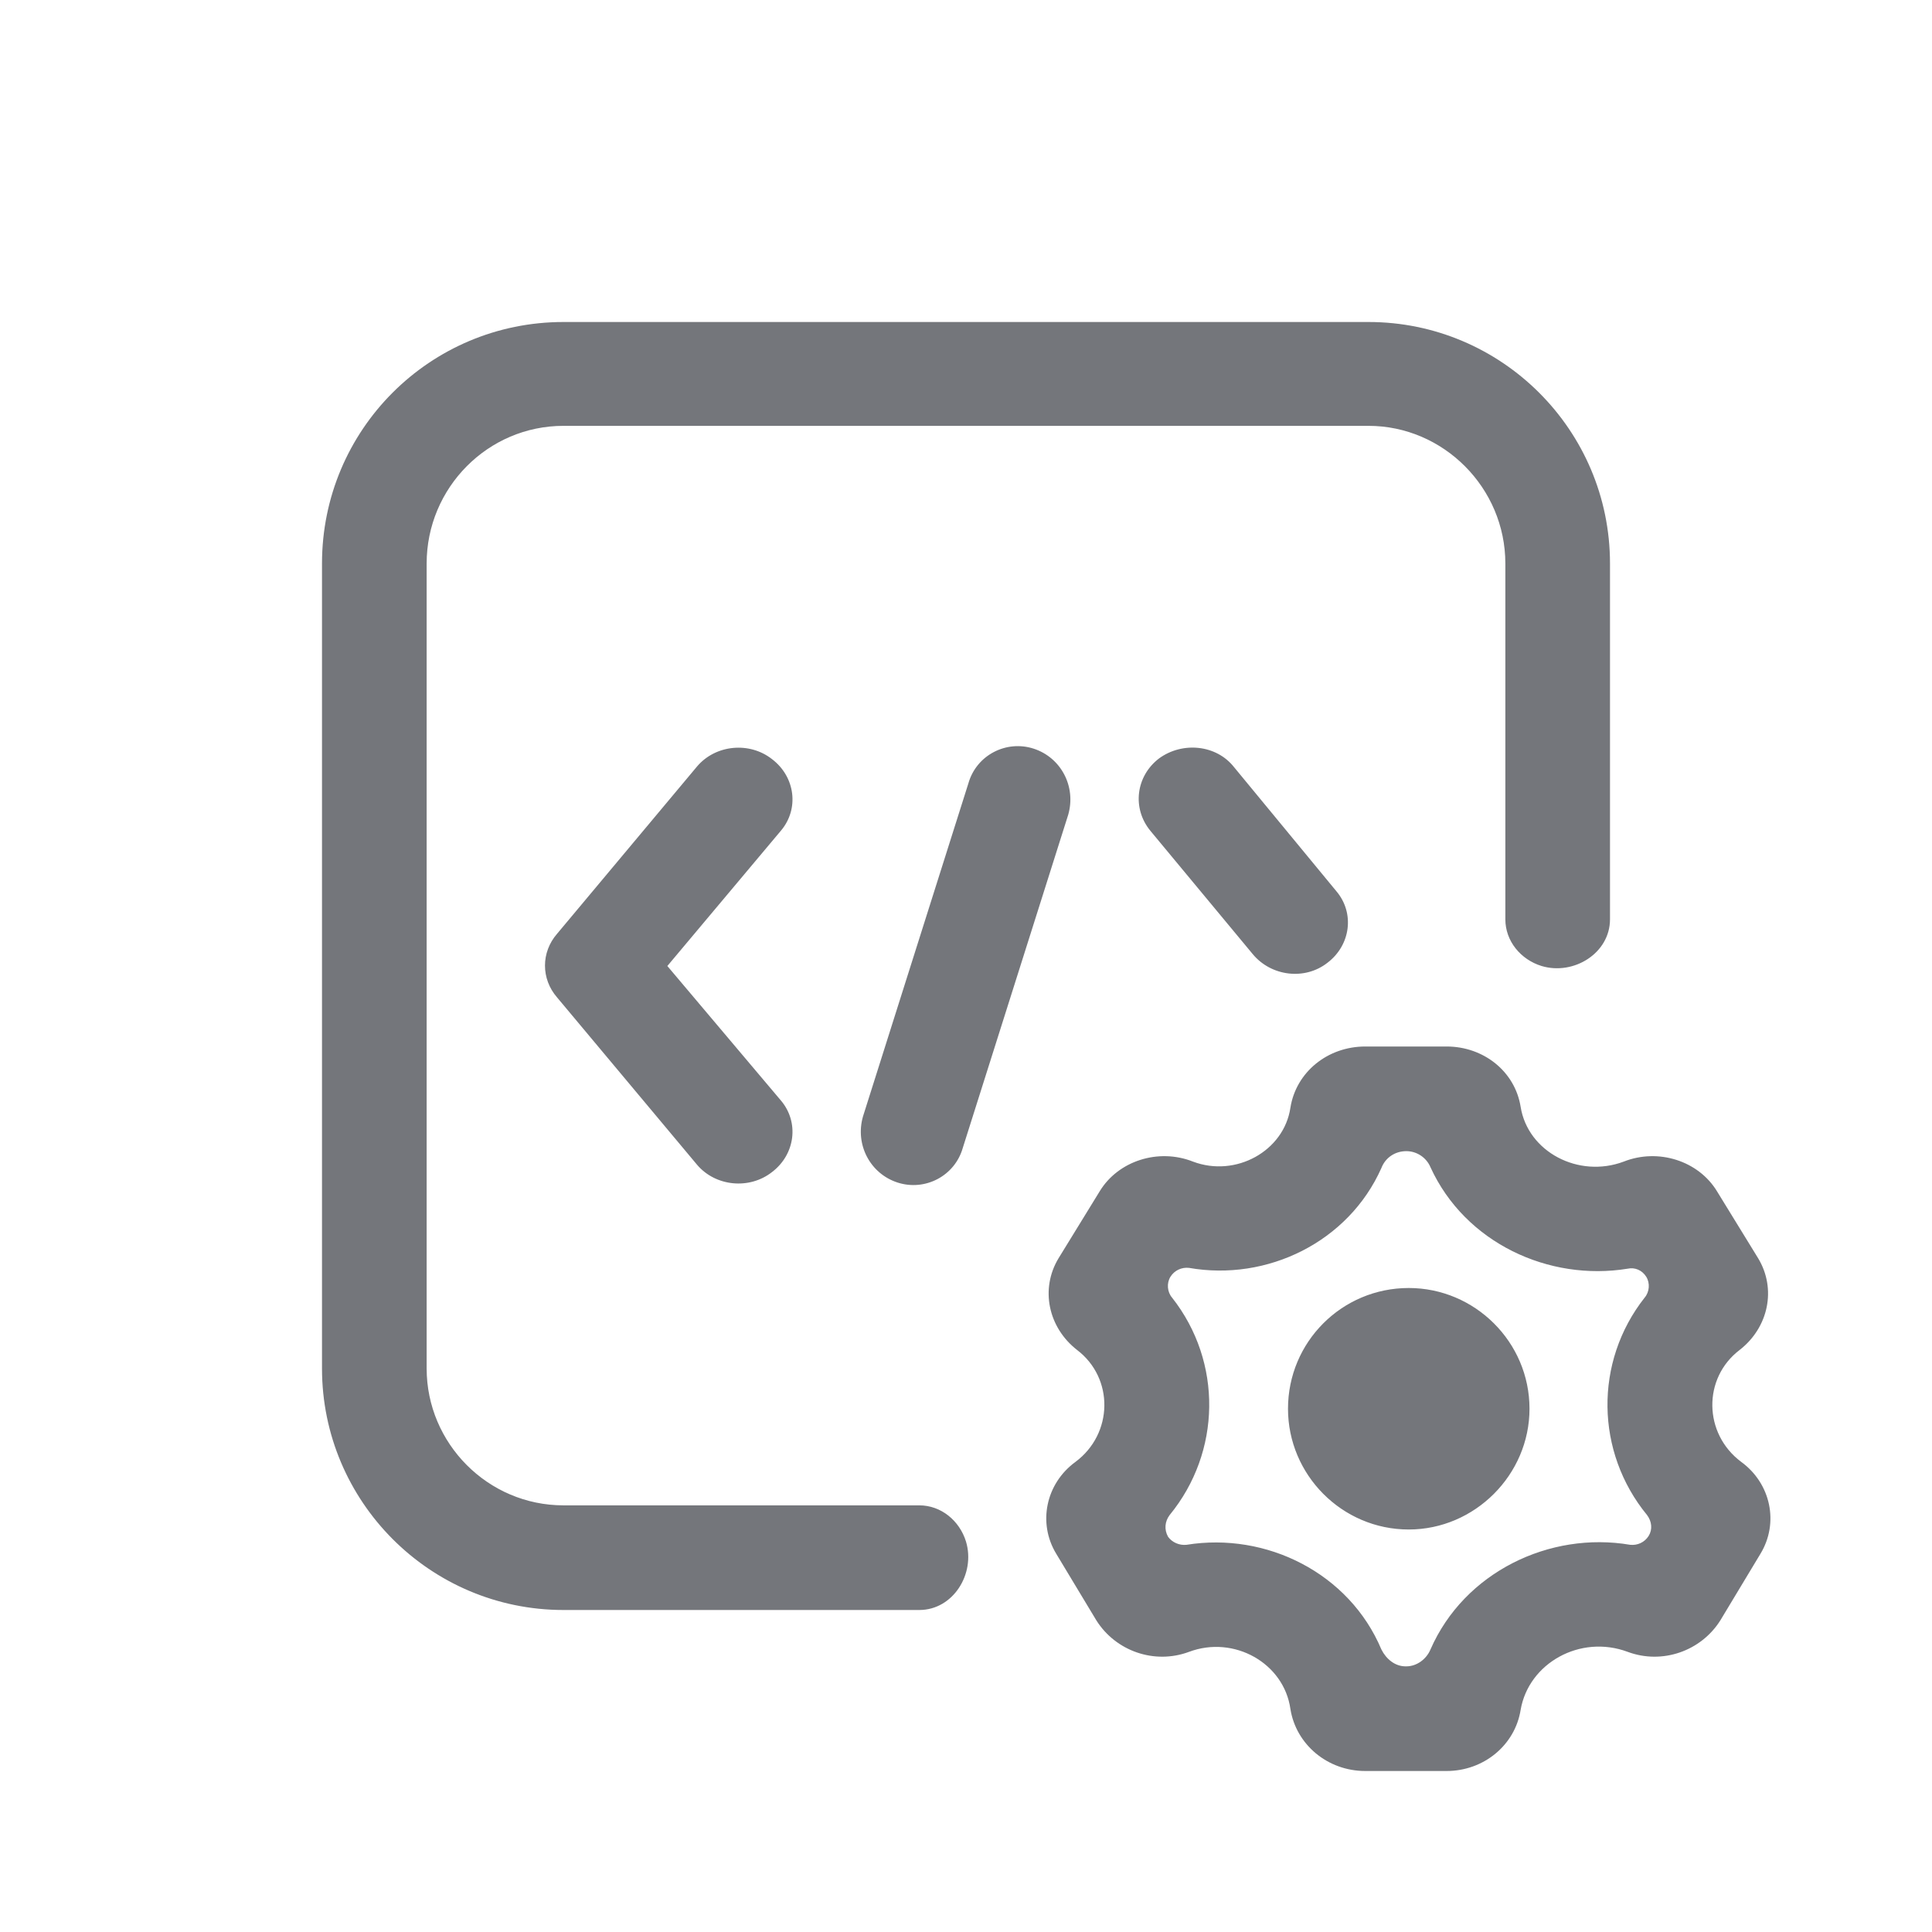 <svg width="24" height="24" viewBox="0 0 24 24" fill="none" xmlns="http://www.w3.org/2000/svg" xmlns:xlink="http://www.w3.org/1999/xlink">
	<desc>
			Created with Pixso.
	</desc>
	<defs>
		<clipPath id="clip106725_885">
			<rect id="Outline / DevOps Engineer Outline" width="24" height="24" fill="white" fill-opacity="0"/>
		</clipPath>
	</defs>
	<g clip-path="url(#clip106725_885)">
		<path id="Shape" d="M19.15 12C19.55 12.12 20 11.84 20 11.42L20 7C20 5.34 18.65 4 17 4L7 4C5.34 4 4 5.34 4 7L4 17C4 18.65 5.34 20 7 20L11.42 20C11.84 20 12.12 19.55 12 19.15C11.92 18.89 11.69 18.7 11.42 18.7L7 18.7C6.06 18.7 5.3 17.93 5.3 17L5.3 7C5.3 6.06 6.06 5.29 7 5.29L17 5.29C17.93 5.29 18.7 6.06 18.7 7L18.7 11.42C18.7 11.69 18.89 11.92 19.15 12ZM13.27 10.12C13.37 9.77 13.18 9.41 12.84 9.3C12.5 9.19 12.13 9.38 12.03 9.73L10.72 13.87C10.62 14.22 10.81 14.58 11.15 14.69C11.49 14.8 11.86 14.61 11.96 14.26L13.27 10.12ZM14.4 9.42C14.11 9.64 14.06 10.04 14.29 10.32L15.56 11.85C15.79 12.13 16.21 12.18 16.49 11.96C16.78 11.74 16.83 11.34 16.6 11.07L15.33 9.53C15.11 9.25 14.69 9.21 14.4 9.42ZM9.59 9.43C9.88 9.65 9.93 10.05 9.7 10.32L8.29 12L9.7 13.67C9.93 13.94 9.88 14.34 9.59 14.56C9.31 14.78 8.89 14.74 8.66 14.47L6.92 12.39C6.72 12.16 6.72 11.83 6.92 11.6L8.66 9.52C8.89 9.25 9.31 9.21 9.59 9.43ZM16.96 13C16.49 13 16.1 13.32 16.03 13.76C15.95 14.3 15.35 14.63 14.82 14.43C14.39 14.26 13.89 14.42 13.66 14.8L13.15 15.63C12.92 16.01 13.02 16.49 13.38 16.77C13.84 17.12 13.83 17.81 13.36 18.16C12.99 18.43 12.89 18.92 13.12 19.3L13.62 20.13C13.86 20.51 14.34 20.68 14.77 20.52C15.33 20.31 15.95 20.66 16.03 21.23C16.1 21.67 16.49 22 16.96 22L17.97 22C18.43 22 18.82 21.68 18.89 21.24C18.99 20.66 19.63 20.3 20.22 20.52C20.65 20.68 21.13 20.51 21.37 20.13L21.87 19.3C22.1 18.92 22 18.43 21.63 18.16C21.16 17.81 21.15 17.12 21.61 16.77C21.97 16.49 22.07 16.01 21.84 15.63L21.33 14.8C21.1 14.42 20.6 14.26 20.17 14.43C19.61 14.64 18.98 14.31 18.89 13.75C18.82 13.31 18.43 13 17.97 13L16.96 13ZM17.47 14.3C17.33 14.3 17.21 14.38 17.16 14.51C16.75 15.43 15.74 15.92 14.77 15.75C14.68 15.74 14.59 15.78 14.54 15.86C14.49 15.94 14.5 16.05 14.56 16.12C15.19 16.92 15.17 18.04 14.53 18.82C14.47 18.9 14.46 19 14.51 19.09C14.56 19.16 14.65 19.2 14.74 19.19C15.73 19.03 16.76 19.54 17.16 20.49C17.22 20.61 17.33 20.7 17.46 20.7L17.47 20.7C17.6 20.7 17.72 20.61 17.77 20.49C18.19 19.53 19.25 19.02 20.25 19.19C20.34 19.2 20.43 19.16 20.48 19.08C20.53 19 20.52 18.9 20.46 18.82C19.82 18.04 19.8 16.92 20.43 16.12C20.49 16.05 20.5 15.94 20.45 15.86C20.4 15.78 20.31 15.74 20.22 15.76C19.24 15.92 18.2 15.44 17.77 14.5C17.72 14.38 17.6 14.3 17.47 14.3ZM17.5 19C18.32 19 19 18.32 19 17.5C19 16.67 18.32 16 17.5 16C16.67 16 16 16.67 16 17.5C16 18.32 16.67 19 17.5 19Z" fill="#74767B" fill-opacity="1" fill-rule="evenodd"/>
	</g>
</svg>
